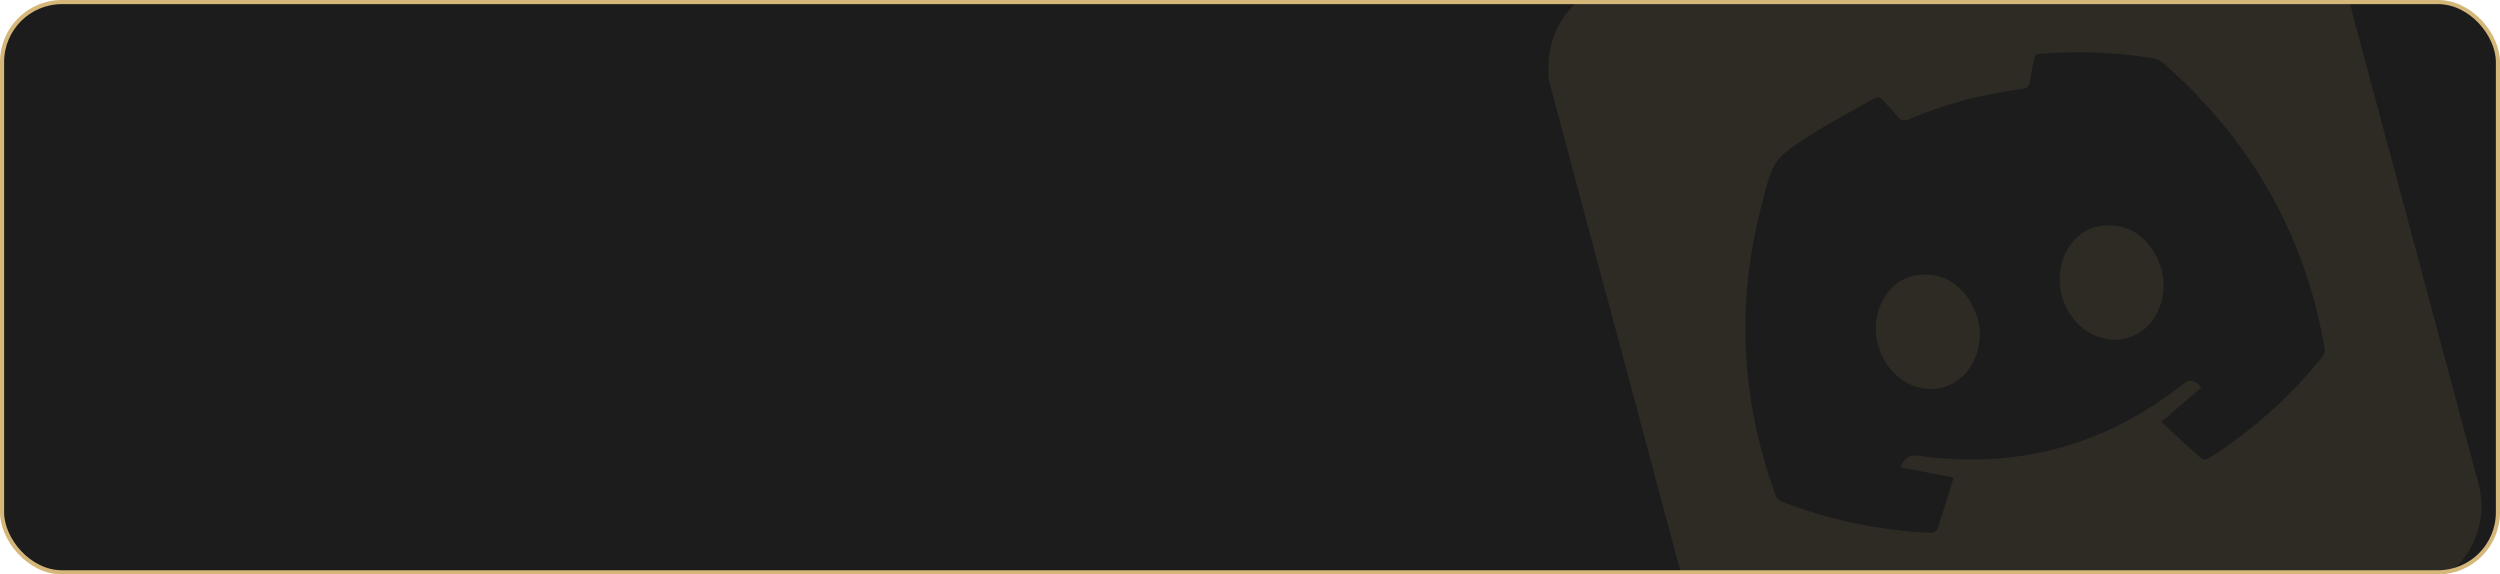 <svg width="605" height="139" viewBox="0 0 605 139" fill="none" xmlns="http://www.w3.org/2000/svg">
<g clip-path="url(#clip0_3031_2)">
<rect x="0.5" y="0.5" width="604" height="138" rx="14.5" fill="#1C1C1C" stroke="#D5B77A"/>
<g opacity="0.1">
<path d="M587.793 141.834L437.083 182.217C436.726 182.186 436.364 182.111 436.008 182.133C429.84 182.521 424.379 180.733 420.037 176.34C418.072 174.352 416.685 171.791 415.034 169.491C401.576 119.266 388.118 69.039 374.66 18.814C374.705 18.576 374.808 18.336 374.791 18.105C374.05 7.531 380.129 -1.263 390.283 -3.992C438.571 -16.963 486.868 -29.899 535.182 -42.787C537.319 -43.357 539.629 -43.601 541.84 -43.516C551.226 -43.159 558.534 -36.917 561.131 -27.234C573.912 20.447 586.684 68.131 599.46 115.813C599.638 116.476 599.816 117.142 599.973 117.811C601.983 126.353 598.261 135.406 590.818 140.055C589.828 140.674 588.803 141.242 587.796 141.836L587.793 141.834ZM523.037 102.099C526.36 105.163 529.534 108.143 532.798 111.023C533.119 111.304 534.122 111.174 534.582 110.881C545.05 104.236 554.167 96.062 561.963 86.426C562.404 85.88 562.68 84.926 562.56 84.244C560.904 74.732 558.245 65.506 554.353 56.656C547.249 40.502 536.749 26.865 523.518 15.277C522.861 14.702 521.94 14.251 521.079 14.107C512.051 12.604 502.969 12.315 493.846 13.006C492.894 13.079 492.367 13.357 492.207 14.367C491.935 16.089 491.476 17.786 491.251 19.514C491.081 20.799 490.65 21.39 489.223 21.567C479.815 22.745 470.711 25.141 461.98 28.852C460.617 29.432 459.891 29.169 459.061 28.043C458.103 26.743 456.873 25.648 455.861 24.384C455.093 23.426 454.397 23.309 453.322 23.933C448.366 26.815 443.234 29.417 438.415 32.51C429.123 38.473 429.158 38.631 426.385 49.282C426.338 49.464 426.293 49.645 426.248 49.827C420.099 73.563 421.305 96.939 429.74 119.942C429.945 120.497 430.494 121.122 431.031 121.332C442.705 125.863 454.808 128.398 467.319 128.937C467.813 128.959 468.661 128.593 468.786 128.218C470.183 124.043 471.471 119.835 472.804 115.584C468.246 114.702 464.137 113.906 459.936 113.091C460.9 110.798 461.953 109.97 464.342 110.301C488.06 113.591 509.403 107.89 528.223 92.995C529.887 91.678 530.962 91.808 532.75 93.76C529.637 96.431 526.53 99.101 523.039 102.098L523.037 102.099Z" fill="#D5B77A"/>
<path d="M523.082 65.02C523.933 68.631 523.755 72.12 522.143 75.463C518.969 82.05 511.393 84.171 505.193 80.246C498.883 76.254 496.526 67.296 500.12 60.749C502.308 56.762 505.722 54.547 510.289 54.538C515.46 54.526 519.1 57.25 521.602 61.602C522.217 62.672 522.596 63.878 523.083 65.023L523.082 65.02Z" fill="#D5B77A"/>
<path d="M478.64 77.069C479.493 80.836 479.221 84.431 477.4 87.833C474.012 94.166 466.584 96.03 460.58 92.092C454.832 88.324 452.35 80.422 454.981 74.068C456.863 69.523 460.248 66.754 465.196 66.468C470.431 66.168 474.249 68.793 476.905 73.152C477.642 74.362 478.069 75.758 478.64 77.067L478.64 77.069Z" fill="#D5B77A"/>
</g>
</g>
<defs>
<clipPath id="clip0_3031_2">
<rect width="605" height="139" fill="white"/>
</clipPath>
</defs>
</svg>
